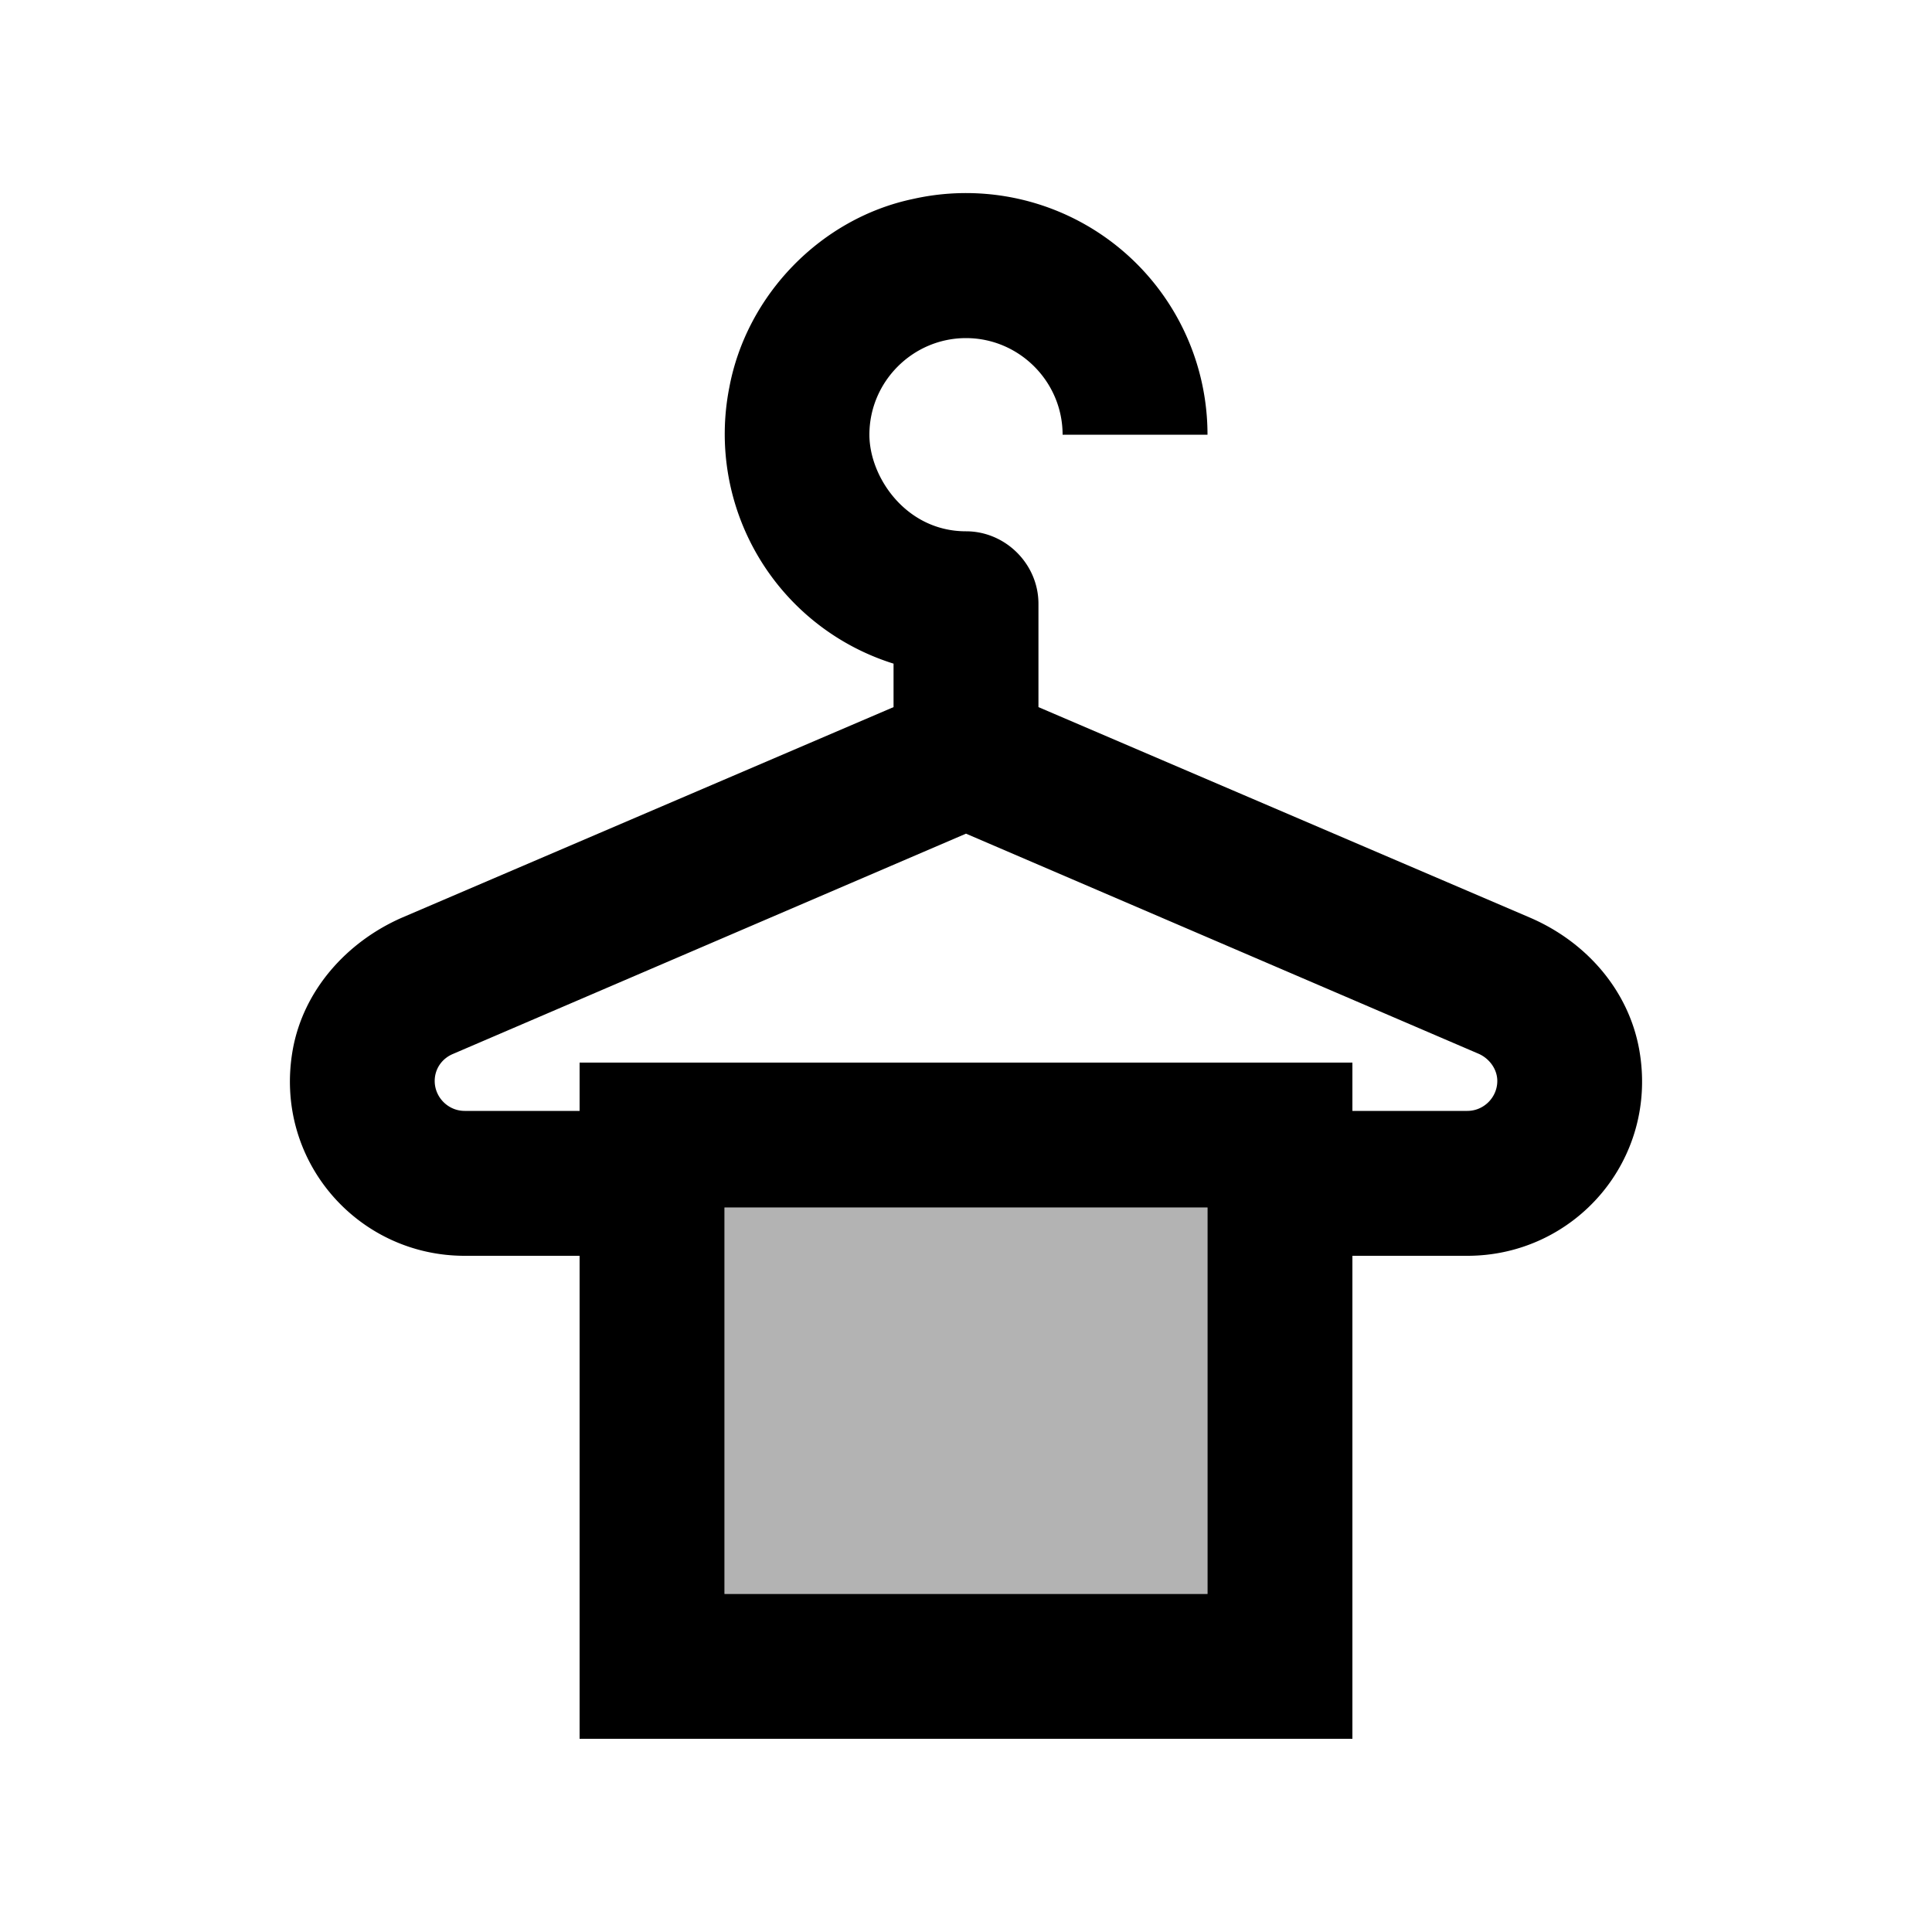 <svg xmlns="http://www.w3.org/2000/svg" width="20" height="20" viewBox="0 0 20 20"><path d="M7.5 12.5h5v4h-5z" opacity=".3"/><path d="M16.97 10.87c-.11-.62-.55-1.12-1.13-1.37l-5.09-2.18V6.25c0-.41-.34-.75-.75-.75-.62 0-1-.56-1-1 0-.55.45-1 1-1s1 .45 1 1h1.5a2.5 2.5 0 0 0-3.05-2.44c-.95.2-1.72.99-1.9 1.95a2.49 2.49 0 0 0 1.7 2.86v.45L4.16 9.5c-.57.25-1.02.75-1.13 1.37-.2 1.14.67 2.13 1.78 2.13H6v5h8v-5h1.19c1.11 0 1.98-.99 1.78-2.13zM12.5 16.5h-5v-4h5v4zm2.69-5H14V11H6v.5H4.81c-.17 0-.31-.14-.31-.31 0-.12.07-.23.19-.28L10 8.63l5.31 2.28c.11.05.19.16.19.28 0 .17-.14.31-.31.31z"/></svg>